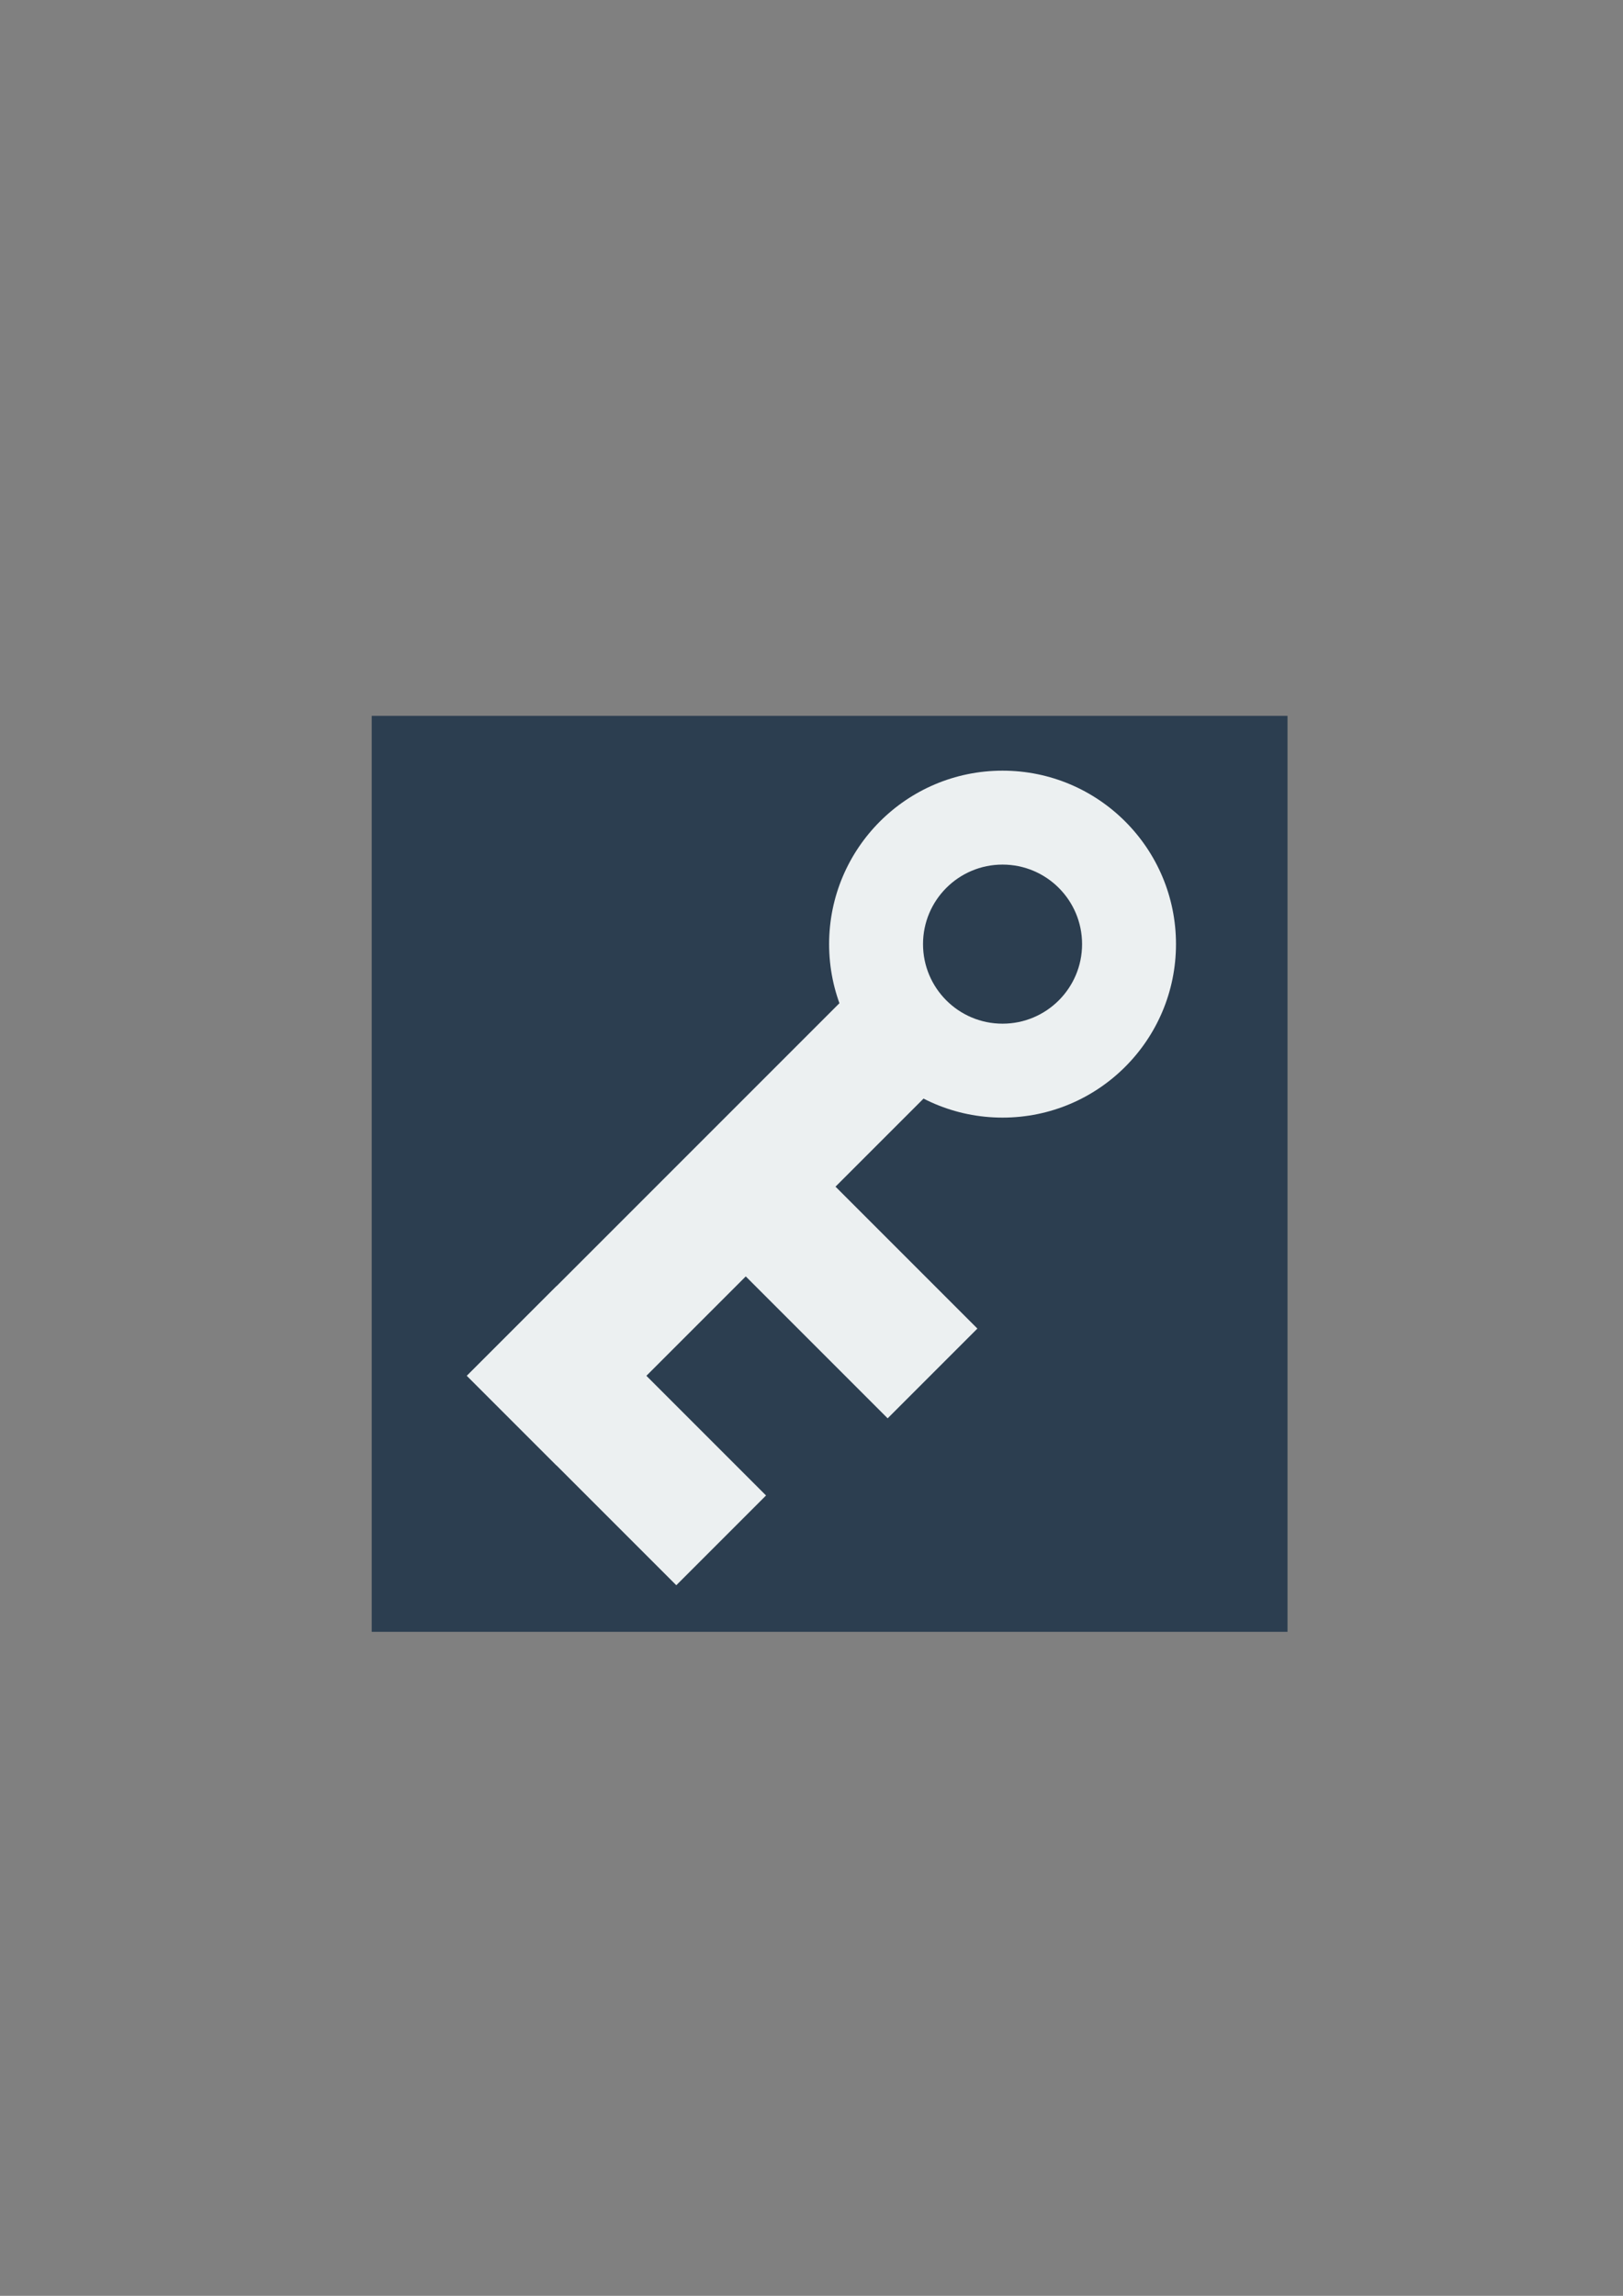 <?xml version="1.0" encoding="UTF-8" standalone="no"?>
<!-- Created with Inkscape (http://www.inkscape.org/) -->

<svg
   xmlns:dc="http://purl.org/dc/elements/1.1/"
   xmlns:cc="http://creativecommons.org/ns#"
   xmlns:rdf="http://www.w3.org/1999/02/22-rdf-syntax-ns#"
   xmlns:svg="http://www.w3.org/2000/svg"
   xmlns="http://www.w3.org/2000/svg"
   xmlns:sodipodi="http://sodipodi.sourceforge.net/DTD/sodipodi-0.dtd"
   xmlns:inkscape="http://www.inkscape.org/namespaces/inkscape"
   width="210mm"
   height="297mm"
   viewBox="0 0 210 297"
   version="1.1"
   id="svg8"
   inkscape:version="0.92.0 r15299"
   sodipodi:docname="favicon.svg">
  <rect x="0" y="0" width="210" height="297" fill="#808080" stroke="none"/>
  <defs
     id="defs2" />
  <sodipodi:namedview
     id="base"
     pagecolor="#ffffff"
     bordercolor="#666666"
     borderopacity="1.0"
     inkscape:pageopacity="0.0"
     inkscape:pageshadow="2"
     inkscape:zoom="0.7"
     inkscape:cx="-228.8287"
     inkscape:cy="507.33419"
     inkscape:document-units="mm"
     inkscape:current-layer="layer1"
     showgrid="false"
     inkscape:window-width="784"
     inkscape:window-height="412"
     inkscape:window-x="771"
     inkscape:window-y="246"
     inkscape:window-maximized="0" />
  <g
     inkscape:label="レイヤー 1"
     inkscape:groupmode="layer"
     id="layer1">
    <g
       id="g6163"
       inkscape:export-xdpi="27.437323"
       inkscape:export-ydpi="27.437323">
      <rect
         y="92.609"
         x="48.097"
         height="118.496"
         width="118.496"
         id="rect3688"
         style="opacity:1;fill:#2c3e50;fill-opacity:1;stroke:#001cff;stroke-width:0;stroke-linecap:round;stroke-linejoin:round;stroke-miterlimit:4;stroke-dasharray:none;stroke-opacity:1" />
      <g
         transform="translate(1.323,-2.495)"
         id="g6154">
        <rect
           style="opacity:1;fill:#ecf0f1;fill-opacity:1;fill-rule:evenodd;stroke:#001cff;stroke-width:0;stroke-linecap:round;stroke-linejoin:round;stroke-miterlimit:4;stroke-dasharray:none;stroke-opacity:1"
           id="rect3728"
           width="16.421"
           height="82.103"
           x="169.399"
           y="3.731"
           transform="rotate(45)" />
        <circle
           style="opacity:1;fill:#ecf0f1;fill-opacity:1;fill-rule:evenodd;stroke:#001cff;stroke-width:0;stroke-linecap:round;stroke-linejoin:round;stroke-miterlimit:4;stroke-dasharray:none;stroke-opacity:1"
           id="path3726"
           cx="128.397"
           cy="124.634"
           r="22.441" />
        <circle
           style="opacity:1;fill:#2c3e50;fill-opacity:1;fill-rule:evenodd;stroke:#001cff;stroke-width:0;stroke-linecap:round;stroke-linejoin:round;stroke-miterlimit:4;stroke-dasharray:none;stroke-opacity:1"
           id="path3736"
           cx="128.397"
           cy="124.634"
           r="10.29" />
        <rect
           style="opacity:1;fill:#ecf0f1;fill-opacity:1;fill-rule:evenodd;stroke:#001cff;stroke-width:0;stroke-linecap:round;stroke-linejoin:round;stroke-miterlimit:4;stroke-dasharray:none;stroke-opacity:1"
           id="rect3728-7"
           width="16.421"
           height="38.315"
           x="-85.834"
           y="169.399"
           transform="rotate(-45)" />
        <rect
           style="opacity:1;fill:#ecf0f1;fill-opacity:1;fill-rule:evenodd;stroke:#001cff;stroke-width:0;stroke-linecap:round;stroke-linejoin:round;stroke-miterlimit:4;stroke-dasharray:none;stroke-opacity:1"
           id="rect3728-7-3"
           width="16.421"
           height="38.315"
           x="-51.228"
           y="173.469"
           transform="rotate(-45)" />
      </g>
    </g>
  </g>
</svg>
